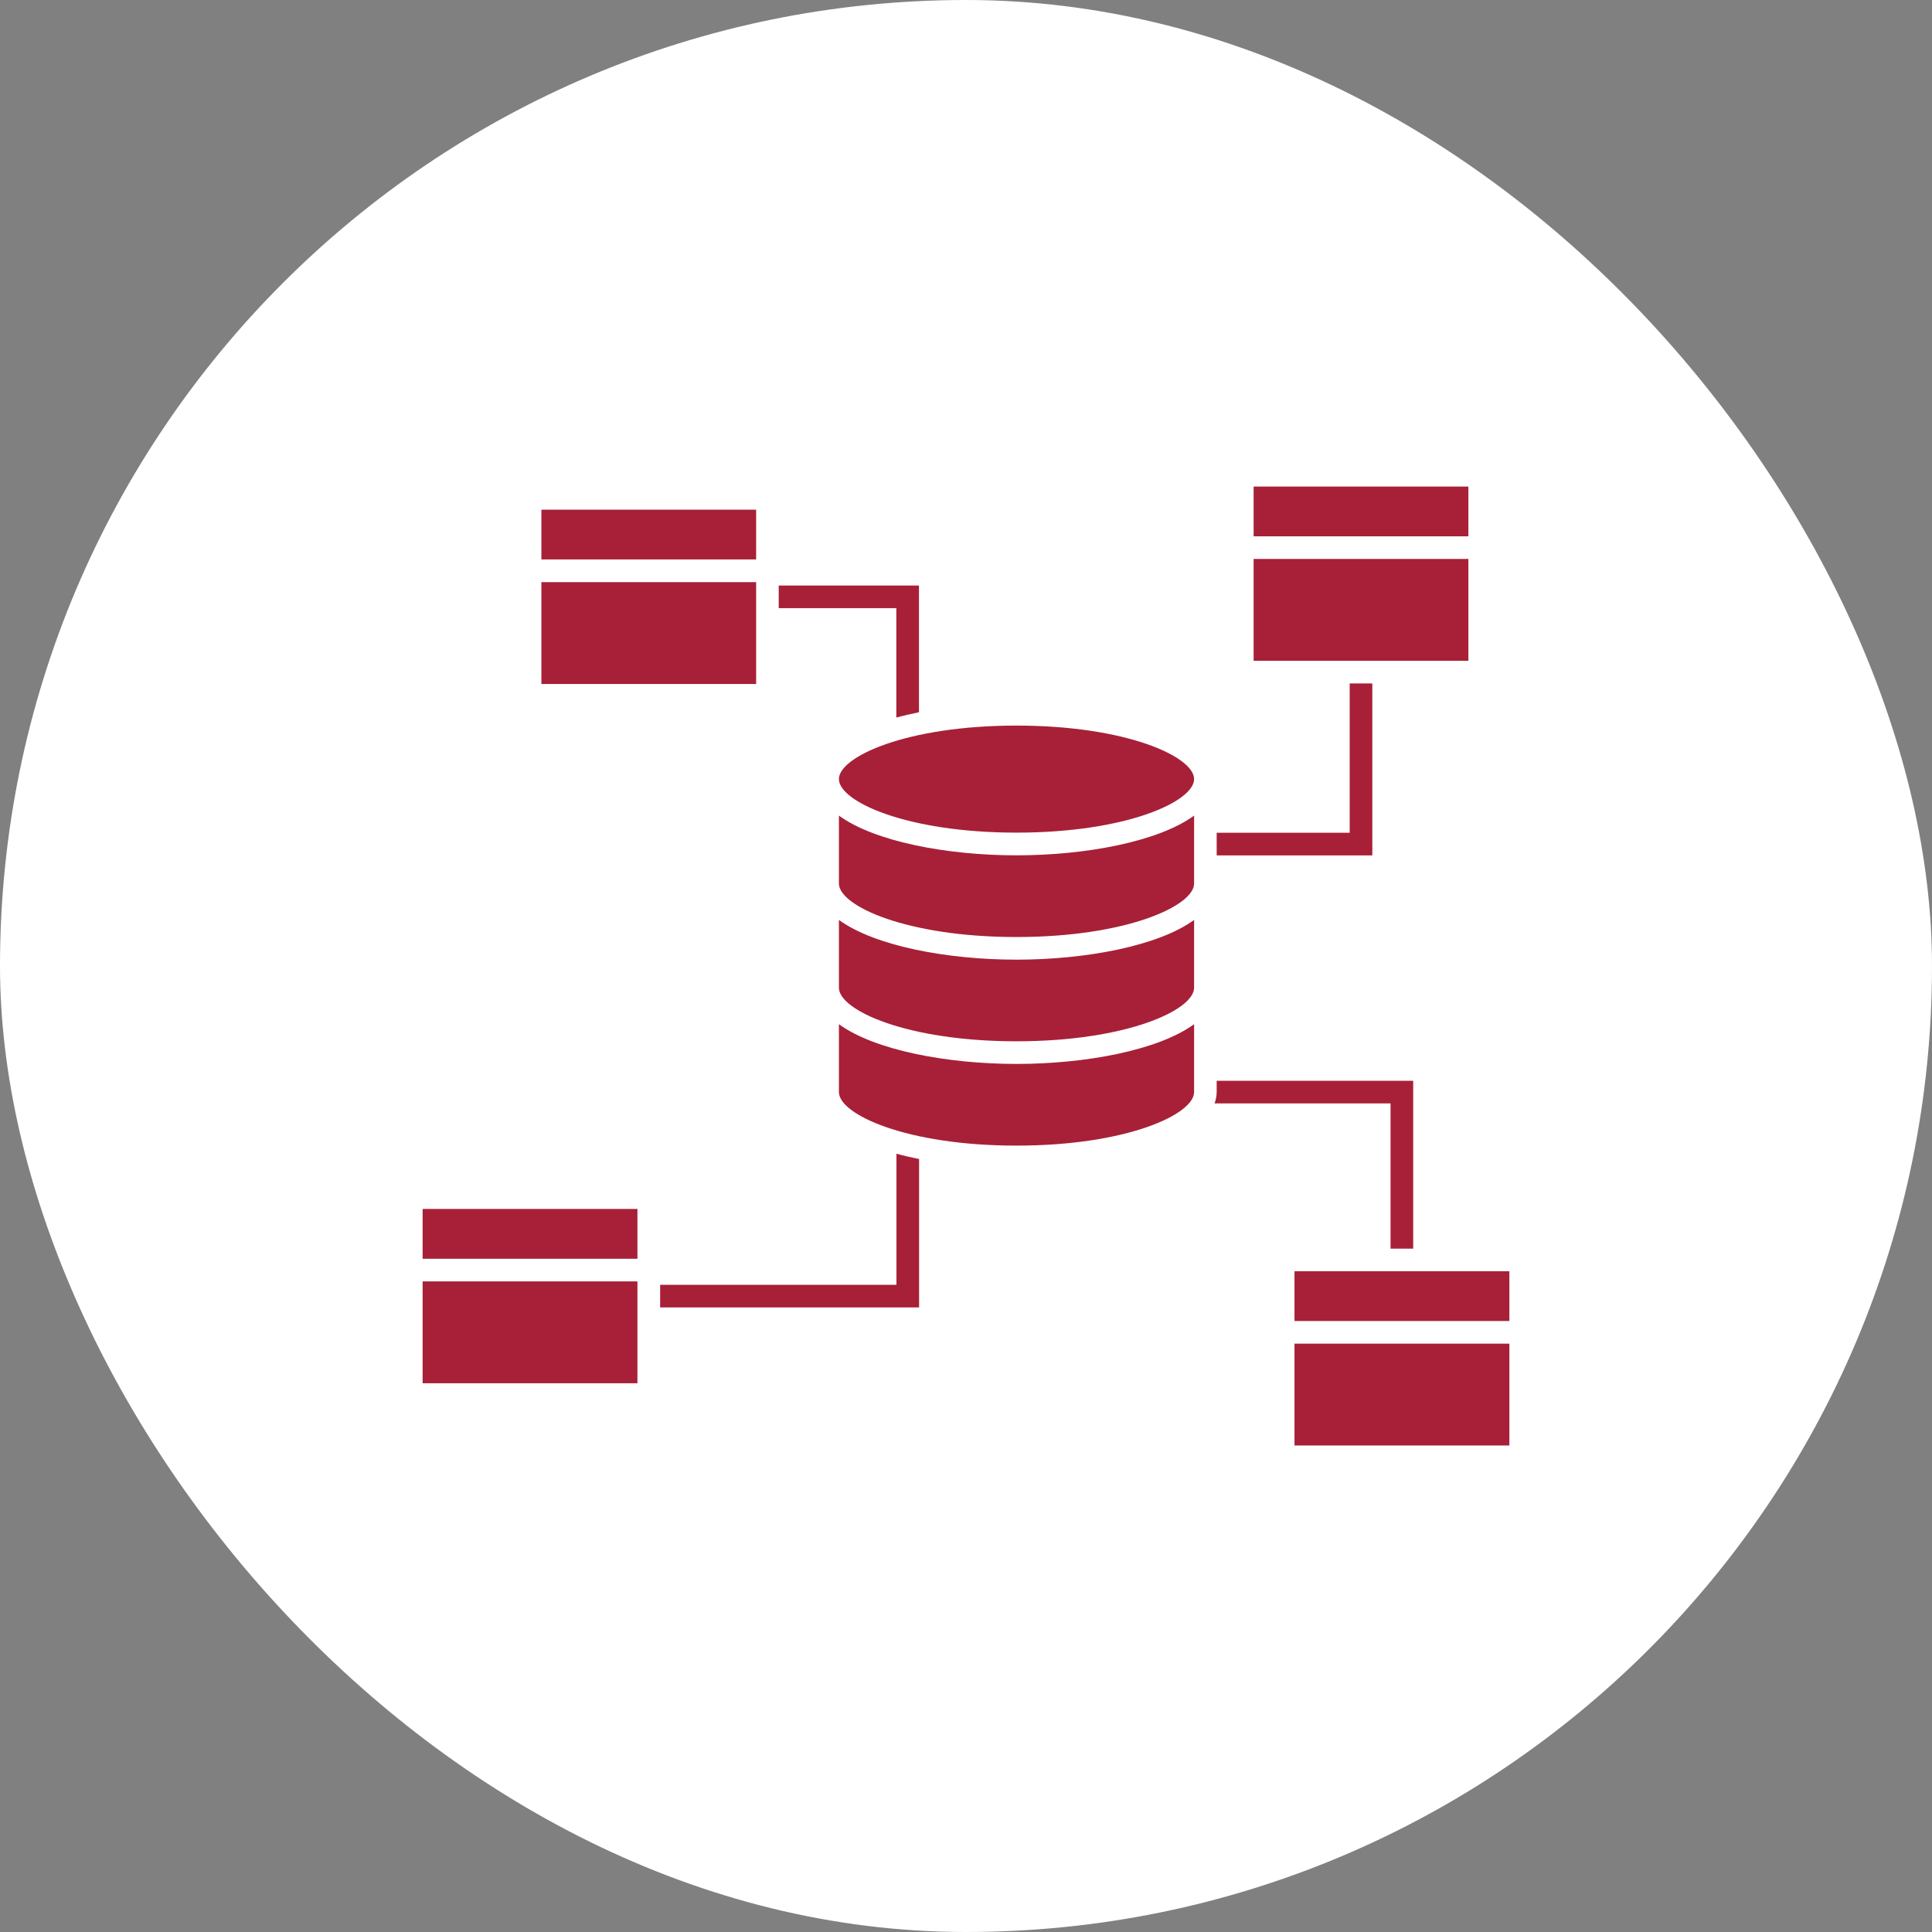 <svg width="32" height="32" viewBox="0 0 32 32" fill="none" xmlns="http://www.w3.org/2000/svg">
<rect x="0" y="0" width="32" height="32" fill="#808080" stroke="none"/>
<rect width="32" height="32" rx="16" fill="white"/>
<path d="M16.836 17.247C18.659 17.247 19.778 16.73 19.778 16.36V15.237C19.188 15.667 17.988 15.895 16.836 15.895C15.685 15.895 14.485 15.667 13.895 15.237V16.36C13.895 16.731 15.014 17.247 16.836 17.247Z" fill="#A72037"/>
<path d="M20.764 8.059H24.321V8.883H20.764V8.059Z" fill="#A72037"/>
<path d="M20.152 14.168H22.73V11.32H22.355V13.793H20.152V14.168Z" fill="#A72037"/>
<path d="M13.895 13.509V14.634C13.895 15.004 15.014 15.52 16.836 15.52C18.659 15.52 19.778 15.004 19.778 14.634V13.509C19.188 13.939 17.988 14.167 16.836 14.167C15.685 14.167 14.485 13.939 13.895 13.509Z" fill="#A72037"/>
<path d="M20.764 9.258H24.321V10.945H20.764V9.258Z" fill="#A72037"/>
<path d="M21.441 21.056H25V21.88H21.441V21.056Z" fill="#A72037"/>
<path d="M20.152 17.901V18.089C20.152 18.154 20.138 18.216 20.117 18.276H23.032V20.681H23.407V17.901L20.152 17.901Z" fill="#A72037"/>
<path d="M21.441 22.255H25V23.942H21.441V22.255Z" fill="#A72037"/>
<path d="M7 20.024H10.558V20.849H7V20.024Z" fill="#A72037"/>
<path d="M8.967 9.642H12.524V11.329H8.967V9.642Z" fill="#A72037"/>
<path d="M13.895 12.904C13.895 13.275 15.014 13.791 16.836 13.791C18.659 13.791 19.778 13.275 19.778 12.904C19.778 12.534 18.659 12.018 16.836 12.018C15.014 12.018 13.895 12.534 13.895 12.904Z" fill="#A72037"/>
<path d="M14.848 19.109V21.28H10.934V21.655H15.223V19.197C15.093 19.171 14.967 19.142 14.848 19.109L14.848 19.109Z" fill="#A72037"/>
<path d="M8.967 8.442H12.524V9.266H8.967V8.442Z" fill="#A72037"/>
<path d="M7 21.224H10.558V22.911H7V21.224Z" fill="#A72037"/>
<path d="M19.778 18.088V16.964C19.188 17.394 17.988 17.622 16.836 17.622C15.685 17.622 14.485 17.394 13.895 16.964V18.088C13.895 18.459 15.014 18.975 16.836 18.975C18.659 18.975 19.778 18.459 19.778 18.088Z" fill="#A72037"/>
<path d="M12.898 10.073H14.846V11.885C14.966 11.852 15.092 11.824 15.221 11.797L15.221 9.698H12.898L12.898 10.073Z" fill="#A72037"/>
</svg>
